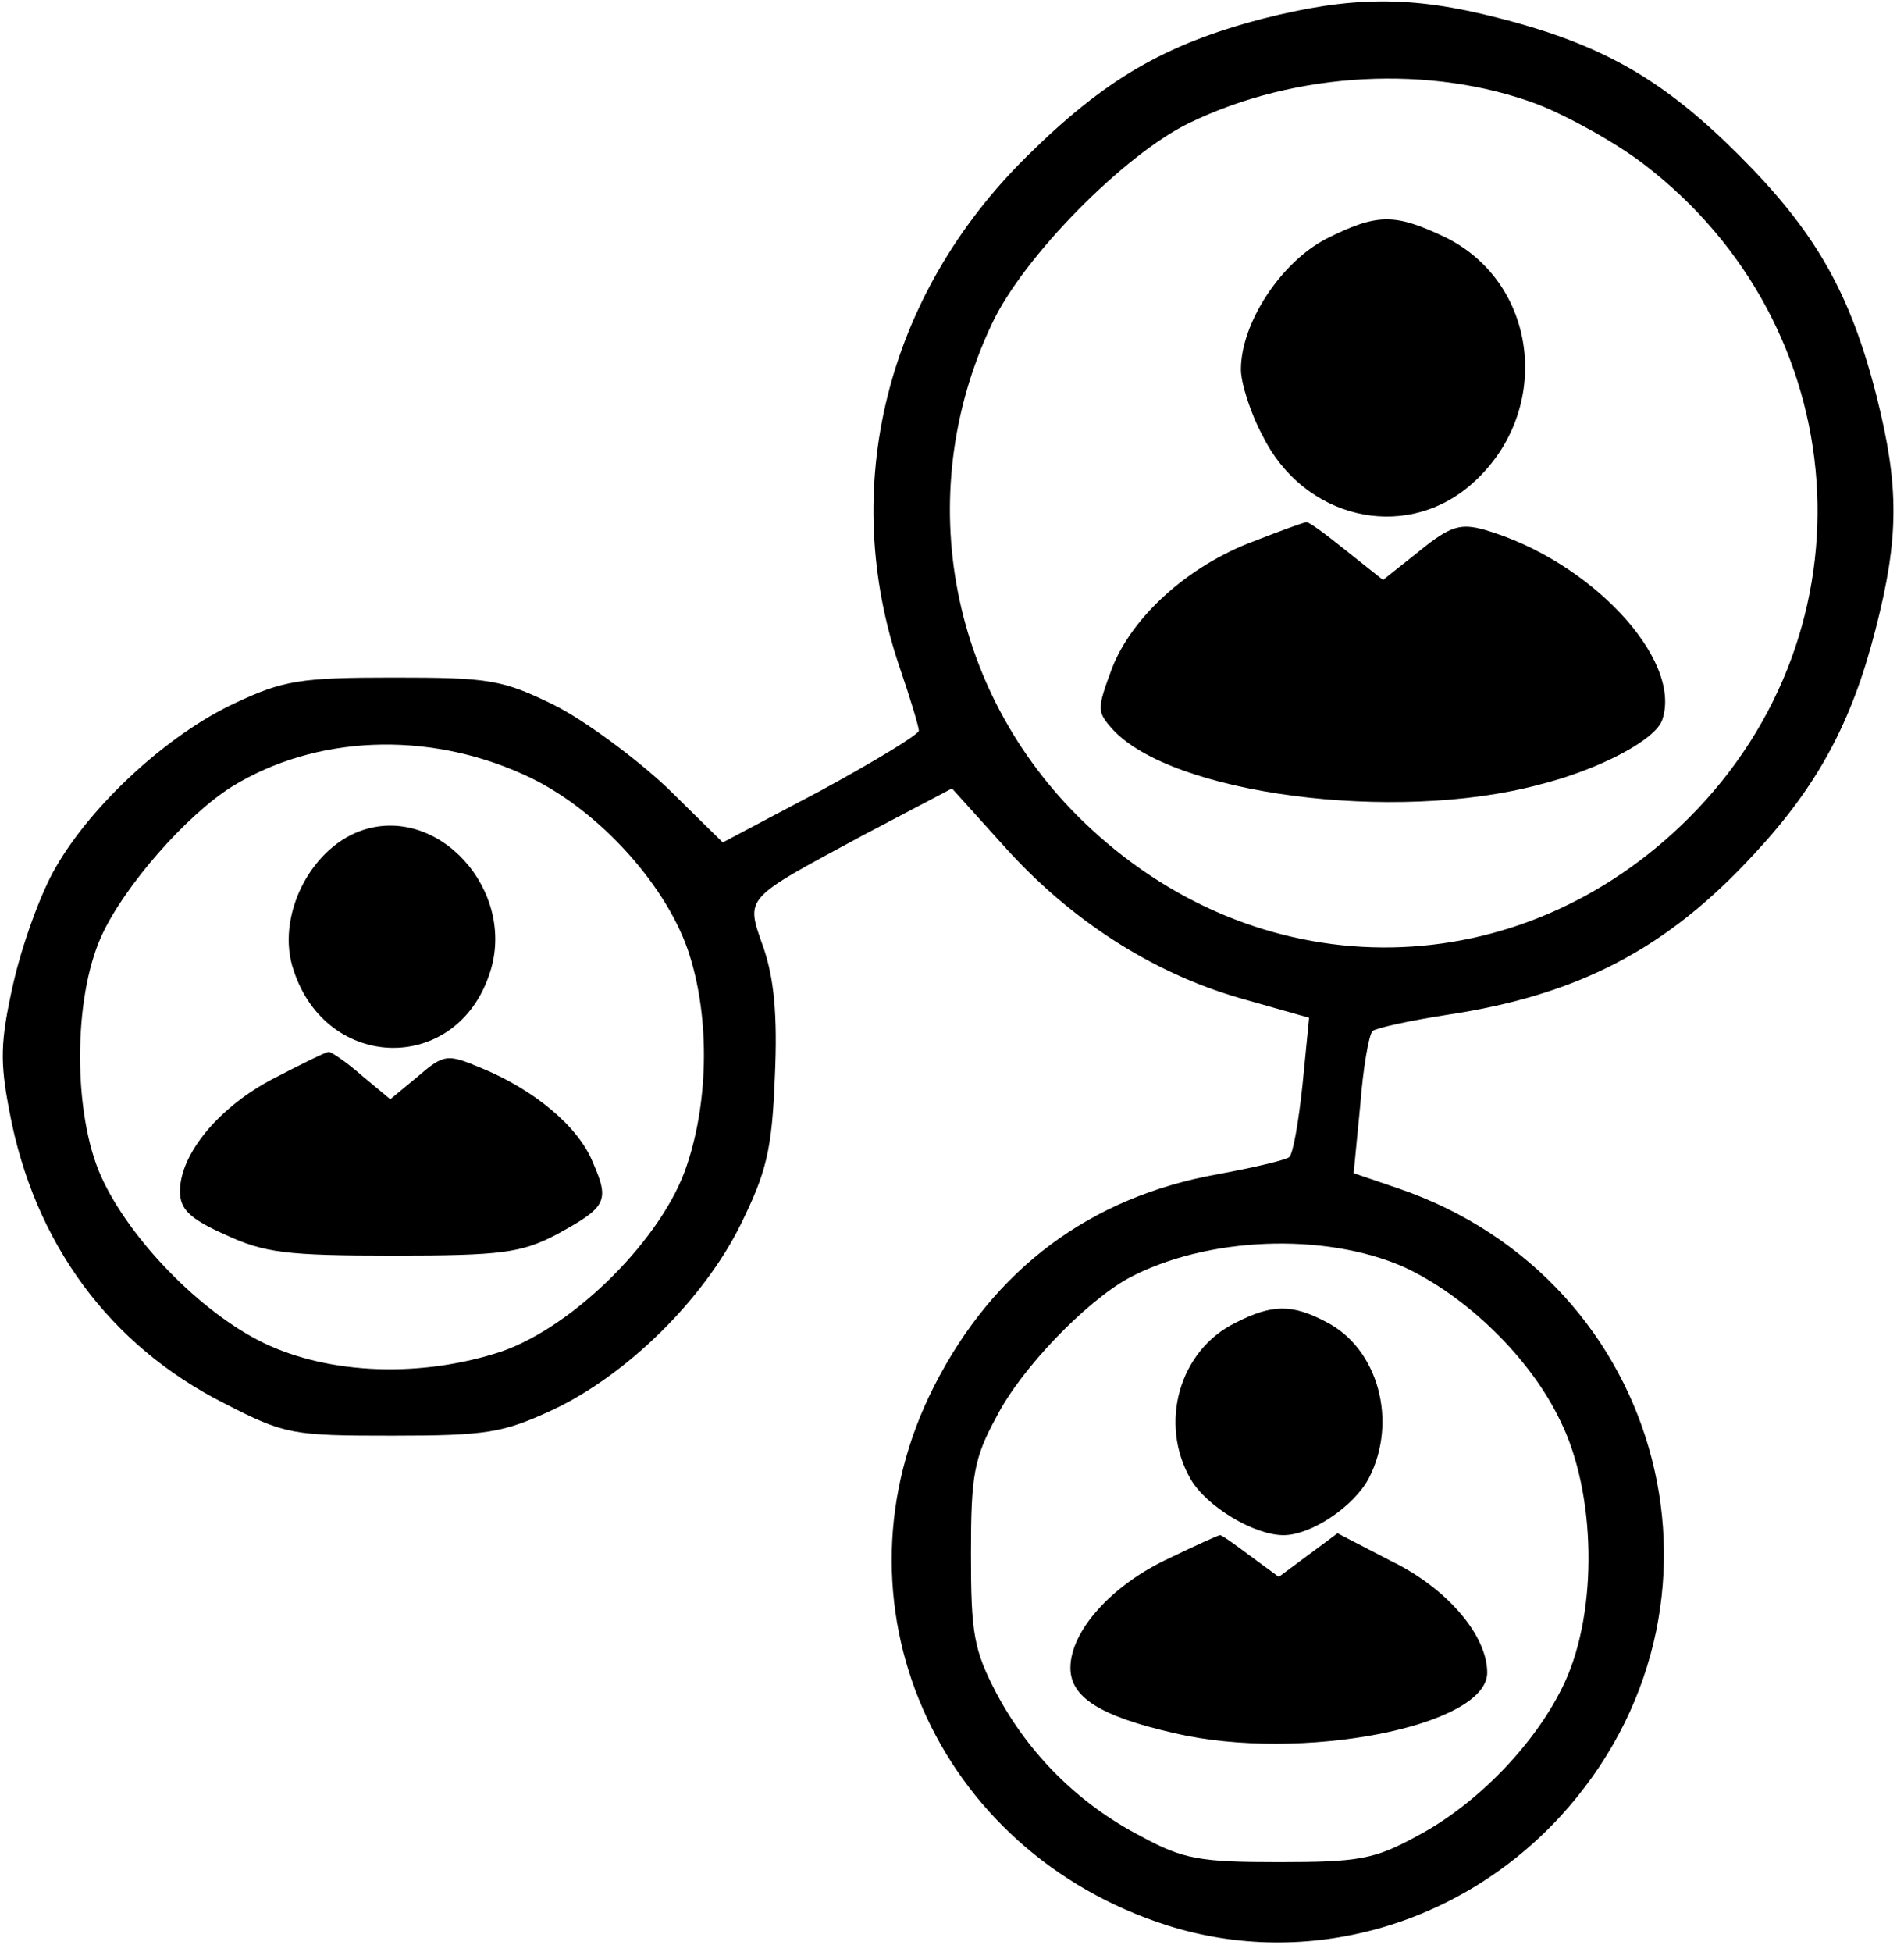 <?xml version="1.0" standalone="no"?>
<!DOCTYPE svg PUBLIC "-//W3C//DTD SVG 20010904//EN"
 "http://www.w3.org/TR/2001/REC-SVG-20010904/DTD/svg10.dtd">
<svg version="1.0" xmlns="http://www.w3.org/2000/svg"
 width="201pt" height="206pt" viewBox="0 0 201 206"
 preserveAspectRatio="xMidYMid meet">

<g transform="translate(0,206) scale(0.1,-0.1)"
fill="#000000" stroke="none">
<path d="M1332 2040 c-103 -27 -166 -64 -248 -145 -149 -147 -199 -350 -134
-540 11 -32 20 -62 20 -66 0 -4 -46 -32 -103 -63 l-104 -55 -59 58 c-33 31
-87 71 -119 87 -55 27 -69 29 -170 29 -98 0 -116 -3 -167 -27 -71 -33 -151
-107 -189 -173 -16 -27 -36 -83 -45 -123 -14 -62 -14 -83 -4 -135 26 -139 106
-247 227 -308 64 -33 72 -34 177 -34 100 0 117 3 169 27 79 37 160 117 199
196 27 55 33 78 36 156 3 65 -1 104 -12 136 -19 54 -22 50 104 118 l95 50 55
-61 c69 -77 155 -133 248 -160 l74 -21 -7 -71 c-4 -38 -10 -73 -14 -76 -3 -3
-37 -11 -75 -18 -135 -24 -237 -100 -300 -224 -115 -226 1 -491 247 -569 146
-46 307 -1 414 115 202 220 113 566 -171 663 l-47 16 7 72 c3 39 9 74 13 78 3
3 39 11 78 17 140 21 233 70 325 170 67 72 103 139 128 237 25 97 25 151 1
246 -28 110 -65 174 -145 254 -80 80 -144 117 -254 145 -93 24 -156 23 -250
-1z m291 -90 c31 -12 82 -40 112 -63 224 -171 247 -491 48 -690 -178 -178
-447 -183 -632 -11 -148 137 -190 350 -104 532 33 71 140 179 208 212 113 55
256 62 368 20z m-1071 -707 c75 -33 149 -113 174 -185 23 -67 23 -157 -1 -228
-25 -76 -118 -169 -195 -196 -84 -28 -182 -25 -252 9 -66 32 -141 109 -171
175 -30 66 -30 188 0 254 24 53 90 128 138 158 88 54 205 59 307 13z m930
-520 c65 -30 133 -95 165 -162 38 -76 40 -200 5 -276 -29 -63 -92 -129 -157
-163 -44 -24 -61 -27 -145 -27 -83 0 -101 3 -145 27 -66 34 -119 87 -153 151
-24 46 -27 63 -27 147 0 83 3 101 27 145 26 51 94 121 139 146 82 44 207 49
291 12z"/>
<path d="M1400 1808 c-48 -25 -90 -89 -90 -138 0 -14 10 -46 23 -70 43 -87
148 -112 218 -53 89 75 75 214 -26 263 -53 25 -71 25 -125 -2z"/>
<path d="M1324 1489 c-70 -26 -129 -80 -150 -134 -16 -43 -16 -46 0 -64 62
-69 298 -100 451 -59 64 16 124 48 130 69 21 64 -77 168 -188 200 -25 7 -36 4
-68 -22 l-39 -31 -39 31 c-21 17 -40 31 -42 30 -2 0 -27 -9 -55 -20z"/>
<path d="M380 1183 c-54 -20 -89 -92 -70 -147 35 -107 172 -110 207 -3 29 87
-55 180 -137 150z"/>
<path d="M289 922 c-58 -30 -99 -80 -99 -119 0 -19 10 -29 48 -46 41 -19 64
-22 177 -22 115 0 135 3 172 22 53 29 57 35 39 76 -15 38 -62 77 -118 100 -36
15 -39 15 -67 -9 l-29 -24 -30 25 c-16 14 -32 25 -35 25 -3 0 -29 -13 -58 -28z"/>
<path d="M1304 664 c-59 -29 -81 -106 -47 -165 17 -29 67 -59 98 -59 29 0 74
30 90 60 31 60 10 137 -45 165 -36 19 -57 19 -96 -1z"/>
<path d="M1235 416 c-61 -28 -105 -77 -105 -116 0 -31 31 -51 110 -69 133 -31
330 7 330 64 0 39 -42 89 -102 118 l-56 29 -31 -23 -31 -23 -30 22 c-16 12
-30 22 -32 22 -2 0 -26 -11 -53 -24z"/>
</g>
</svg>

